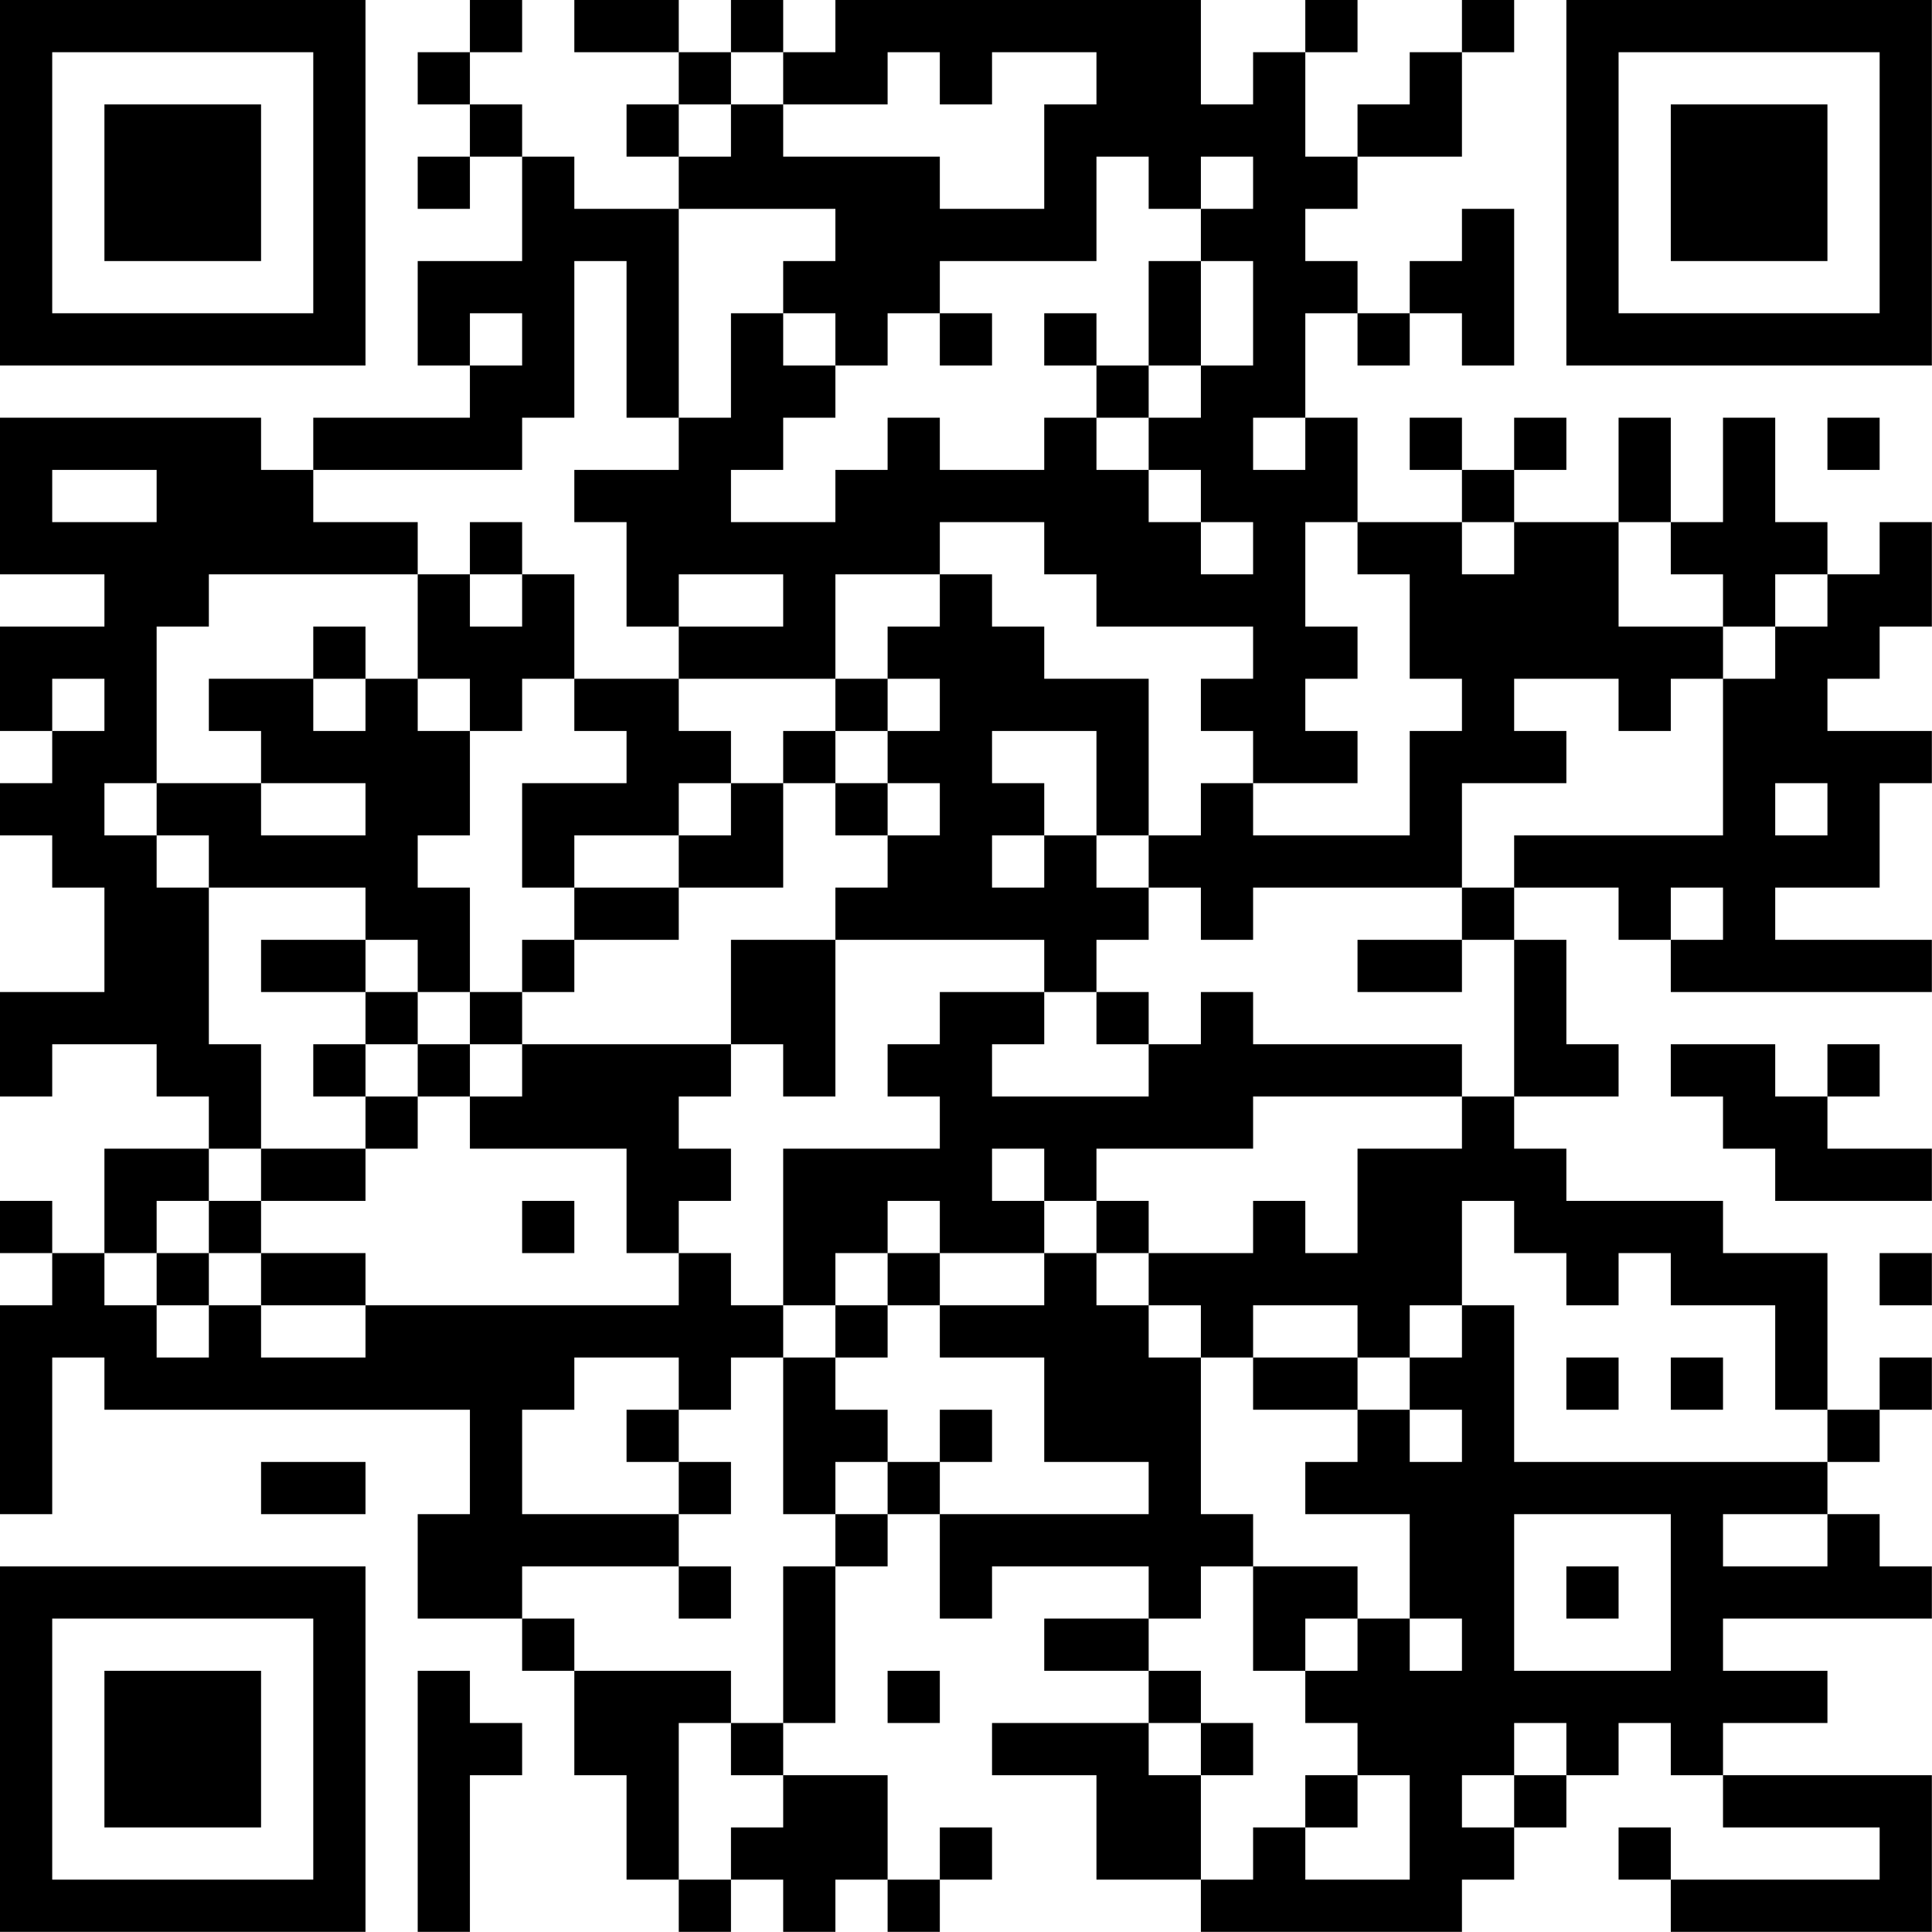 <?xml version="1.0" encoding="UTF-8"?>
<svg xmlns="http://www.w3.org/2000/svg" version="1.1" width="200" height="200" viewBox="0 0 200 200"><rect x="0" y="0" width="200" height="200" fill="#ffffff"/><g transform="scale(5.405)"><g transform="translate(0,0)"><path fill-rule="evenodd" d="M9 0L9 1L8 1L8 2L9 2L9 3L8 3L8 4L9 4L9 3L10 3L10 5L8 5L8 7L9 7L9 8L6 8L6 9L5 9L5 8L0 8L0 11L2 11L2 12L0 12L0 14L1 14L1 15L0 15L0 16L1 16L1 17L2 17L2 19L0 19L0 21L1 21L1 20L3 20L3 21L4 21L4 22L2 22L2 24L1 24L1 23L0 23L0 24L1 24L1 25L0 25L0 29L1 29L1 26L2 26L2 27L9 27L9 29L8 29L8 31L10 31L10 32L11 32L11 34L12 34L12 36L13 36L13 37L14 37L14 36L15 36L15 37L16 37L16 36L17 36L17 37L18 37L18 36L19 36L19 35L18 35L18 36L17 36L17 34L15 34L15 33L16 33L16 30L17 30L17 29L18 29L18 31L19 31L19 30L22 30L22 31L20 31L20 32L22 32L22 33L19 33L19 34L21 34L21 36L23 36L23 37L28 37L28 36L29 36L29 35L30 35L30 34L31 34L31 33L32 33L32 34L33 34L33 35L36 35L36 36L32 36L32 35L31 35L31 36L32 36L32 37L37 37L37 34L33 34L33 33L35 33L35 32L33 32L33 31L37 31L37 30L36 30L36 29L35 29L35 28L36 28L36 27L37 27L37 26L36 26L36 27L35 27L35 24L33 24L33 23L30 23L30 22L29 22L29 21L31 21L31 20L30 20L30 18L29 18L29 17L31 17L31 18L32 18L32 19L37 19L37 18L34 18L34 17L36 17L36 15L37 15L37 14L35 14L35 13L36 13L36 12L37 12L37 10L36 10L36 11L35 11L35 10L34 10L34 8L33 8L33 10L32 10L32 8L31 8L31 10L29 10L29 9L30 9L30 8L29 8L29 9L28 9L28 8L27 8L27 9L28 9L28 10L26 10L26 8L25 8L25 6L26 6L26 7L27 7L27 6L28 6L28 7L29 7L29 4L28 4L28 5L27 5L27 6L26 6L26 5L25 5L25 4L26 4L26 3L28 3L28 1L29 1L29 0L28 0L28 1L27 1L27 2L26 2L26 3L25 3L25 1L26 1L26 0L25 0L25 1L24 1L24 2L23 2L23 0L16 0L16 1L15 1L15 0L14 0L14 1L13 1L13 0L11 0L11 1L13 1L13 2L12 2L12 3L13 3L13 4L11 4L11 3L10 3L10 2L9 2L9 1L10 1L10 0ZM14 1L14 2L13 2L13 3L14 3L14 2L15 2L15 3L18 3L18 4L20 4L20 2L21 2L21 1L19 1L19 2L18 2L18 1L17 1L17 2L15 2L15 1ZM21 3L21 5L18 5L18 6L17 6L17 7L16 7L16 6L15 6L15 5L16 5L16 4L13 4L13 8L12 8L12 5L11 5L11 8L10 8L10 9L6 9L6 10L8 10L8 11L4 11L4 12L3 12L3 15L2 15L2 16L3 16L3 17L4 17L4 20L5 20L5 22L4 22L4 23L3 23L3 24L2 24L2 25L3 25L3 26L4 26L4 25L5 25L5 26L7 26L7 25L13 25L13 24L14 24L14 25L15 25L15 26L14 26L14 27L13 27L13 26L11 26L11 27L10 27L10 29L13 29L13 30L10 30L10 31L11 31L11 32L14 32L14 33L13 33L13 36L14 36L14 35L15 35L15 34L14 34L14 33L15 33L15 30L16 30L16 29L17 29L17 28L18 28L18 29L22 29L22 28L20 28L20 26L18 26L18 25L20 25L20 24L21 24L21 25L22 25L22 26L23 26L23 29L24 29L24 30L23 30L23 31L22 31L22 32L23 32L23 33L22 33L22 34L23 34L23 36L24 36L24 35L25 35L25 36L27 36L27 34L26 34L26 33L25 33L25 32L26 32L26 31L27 31L27 32L28 32L28 31L27 31L27 29L25 29L25 28L26 28L26 27L27 27L27 28L28 28L28 27L27 27L27 26L28 26L28 25L29 25L29 28L35 28L35 27L34 27L34 25L32 25L32 24L31 24L31 25L30 25L30 24L29 24L29 23L28 23L28 25L27 25L27 26L26 26L26 25L24 25L24 26L23 26L23 25L22 25L22 24L24 24L24 23L25 23L25 24L26 24L26 22L28 22L28 21L29 21L29 18L28 18L28 17L29 17L29 16L33 16L33 13L34 13L34 12L35 12L35 11L34 11L34 12L33 12L33 11L32 11L32 10L31 10L31 12L33 12L33 13L32 13L32 14L31 14L31 13L29 13L29 14L30 14L30 15L28 15L28 17L24 17L24 18L23 18L23 17L22 17L22 16L23 16L23 15L24 15L24 16L27 16L27 14L28 14L28 13L27 13L27 11L26 11L26 10L25 10L25 12L26 12L26 13L25 13L25 14L26 14L26 15L24 15L24 14L23 14L23 13L24 13L24 12L21 12L21 11L20 11L20 10L18 10L18 11L16 11L16 13L13 13L13 12L15 12L15 11L13 11L13 12L12 12L12 10L11 10L11 9L13 9L13 8L14 8L14 6L15 6L15 7L16 7L16 8L15 8L15 9L14 9L14 10L16 10L16 9L17 9L17 8L18 8L18 9L20 9L20 8L21 8L21 9L22 9L22 10L23 10L23 11L24 11L24 10L23 10L23 9L22 9L22 8L23 8L23 7L24 7L24 5L23 5L23 4L24 4L24 3L23 3L23 4L22 4L22 3ZM22 5L22 7L21 7L21 6L20 6L20 7L21 7L21 8L22 8L22 7L23 7L23 5ZM9 6L9 7L10 7L10 6ZM18 6L18 7L19 7L19 6ZM24 8L24 9L25 9L25 8ZM35 8L35 9L36 9L36 8ZM1 9L1 10L3 10L3 9ZM9 10L9 11L8 11L8 13L7 13L7 12L6 12L6 13L4 13L4 14L5 14L5 15L3 15L3 16L4 16L4 17L7 17L7 18L5 18L5 19L7 19L7 20L6 20L6 21L7 21L7 22L5 22L5 23L4 23L4 24L3 24L3 25L4 25L4 24L5 24L5 25L7 25L7 24L5 24L5 23L7 23L7 22L8 22L8 21L9 21L9 22L12 22L12 24L13 24L13 23L14 23L14 22L13 22L13 21L14 21L14 20L15 20L15 21L16 21L16 18L20 18L20 19L18 19L18 20L17 20L17 21L18 21L18 22L15 22L15 25L16 25L16 26L15 26L15 29L16 29L16 28L17 28L17 27L16 27L16 26L17 26L17 25L18 25L18 24L20 24L20 23L21 23L21 24L22 24L22 23L21 23L21 22L24 22L24 21L28 21L28 20L24 20L24 19L23 19L23 20L22 20L22 19L21 19L21 18L22 18L22 17L21 17L21 16L22 16L22 13L20 13L20 12L19 12L19 11L18 11L18 12L17 12L17 13L16 13L16 14L15 14L15 15L14 15L14 14L13 14L13 13L11 13L11 11L10 11L10 10ZM28 10L28 11L29 11L29 10ZM9 11L9 12L10 12L10 11ZM1 13L1 14L2 14L2 13ZM6 13L6 14L7 14L7 13ZM8 13L8 14L9 14L9 16L8 16L8 17L9 17L9 19L8 19L8 18L7 18L7 19L8 19L8 20L7 20L7 21L8 21L8 20L9 20L9 21L10 21L10 20L14 20L14 18L16 18L16 17L17 17L17 16L18 16L18 15L17 15L17 14L18 14L18 13L17 13L17 14L16 14L16 15L15 15L15 17L13 17L13 16L14 16L14 15L13 15L13 16L11 16L11 17L10 17L10 15L12 15L12 14L11 14L11 13L10 13L10 14L9 14L9 13ZM19 14L19 15L20 15L20 16L19 16L19 17L20 17L20 16L21 16L21 14ZM5 15L5 16L7 16L7 15ZM16 15L16 16L17 16L17 15ZM34 15L34 16L35 16L35 15ZM11 17L11 18L10 18L10 19L9 19L9 20L10 20L10 19L11 19L11 18L13 18L13 17ZM32 17L32 18L33 18L33 17ZM26 18L26 19L28 19L28 18ZM20 19L20 20L19 20L19 21L22 21L22 20L21 20L21 19ZM32 20L32 21L33 21L33 22L34 22L34 23L37 23L37 22L35 22L35 21L36 21L36 20L35 20L35 21L34 21L34 20ZM19 22L19 23L20 23L20 22ZM10 23L10 24L11 24L11 23ZM17 23L17 24L16 24L16 25L17 25L17 24L18 24L18 23ZM36 24L36 25L37 25L37 24ZM24 26L24 27L26 27L26 26ZM30 26L30 27L31 27L31 26ZM32 26L32 27L33 27L33 26ZM12 27L12 28L13 28L13 29L14 29L14 28L13 28L13 27ZM18 27L18 28L19 28L19 27ZM5 28L5 29L7 29L7 28ZM29 29L29 32L32 32L32 29ZM33 29L33 30L35 30L35 29ZM13 30L13 31L14 31L14 30ZM24 30L24 32L25 32L25 31L26 31L26 30ZM30 30L30 31L31 31L31 30ZM8 32L8 37L9 37L9 34L10 34L10 33L9 33L9 32ZM17 32L17 33L18 33L18 32ZM23 33L23 34L24 34L24 33ZM29 33L29 34L28 34L28 35L29 35L29 34L30 34L30 33ZM25 34L25 35L26 35L26 34ZM0 0L0 7L7 7L7 0ZM1 1L1 6L6 6L6 1ZM2 2L2 5L5 5L5 2ZM30 0L30 7L37 7L37 0ZM31 1L31 6L36 6L36 1ZM32 2L32 5L35 5L35 2ZM0 30L0 37L7 37L7 30ZM1 31L1 36L6 36L6 31ZM2 32L2 35L5 35L5 32Z" fill="#000000"/></g></g></svg>
